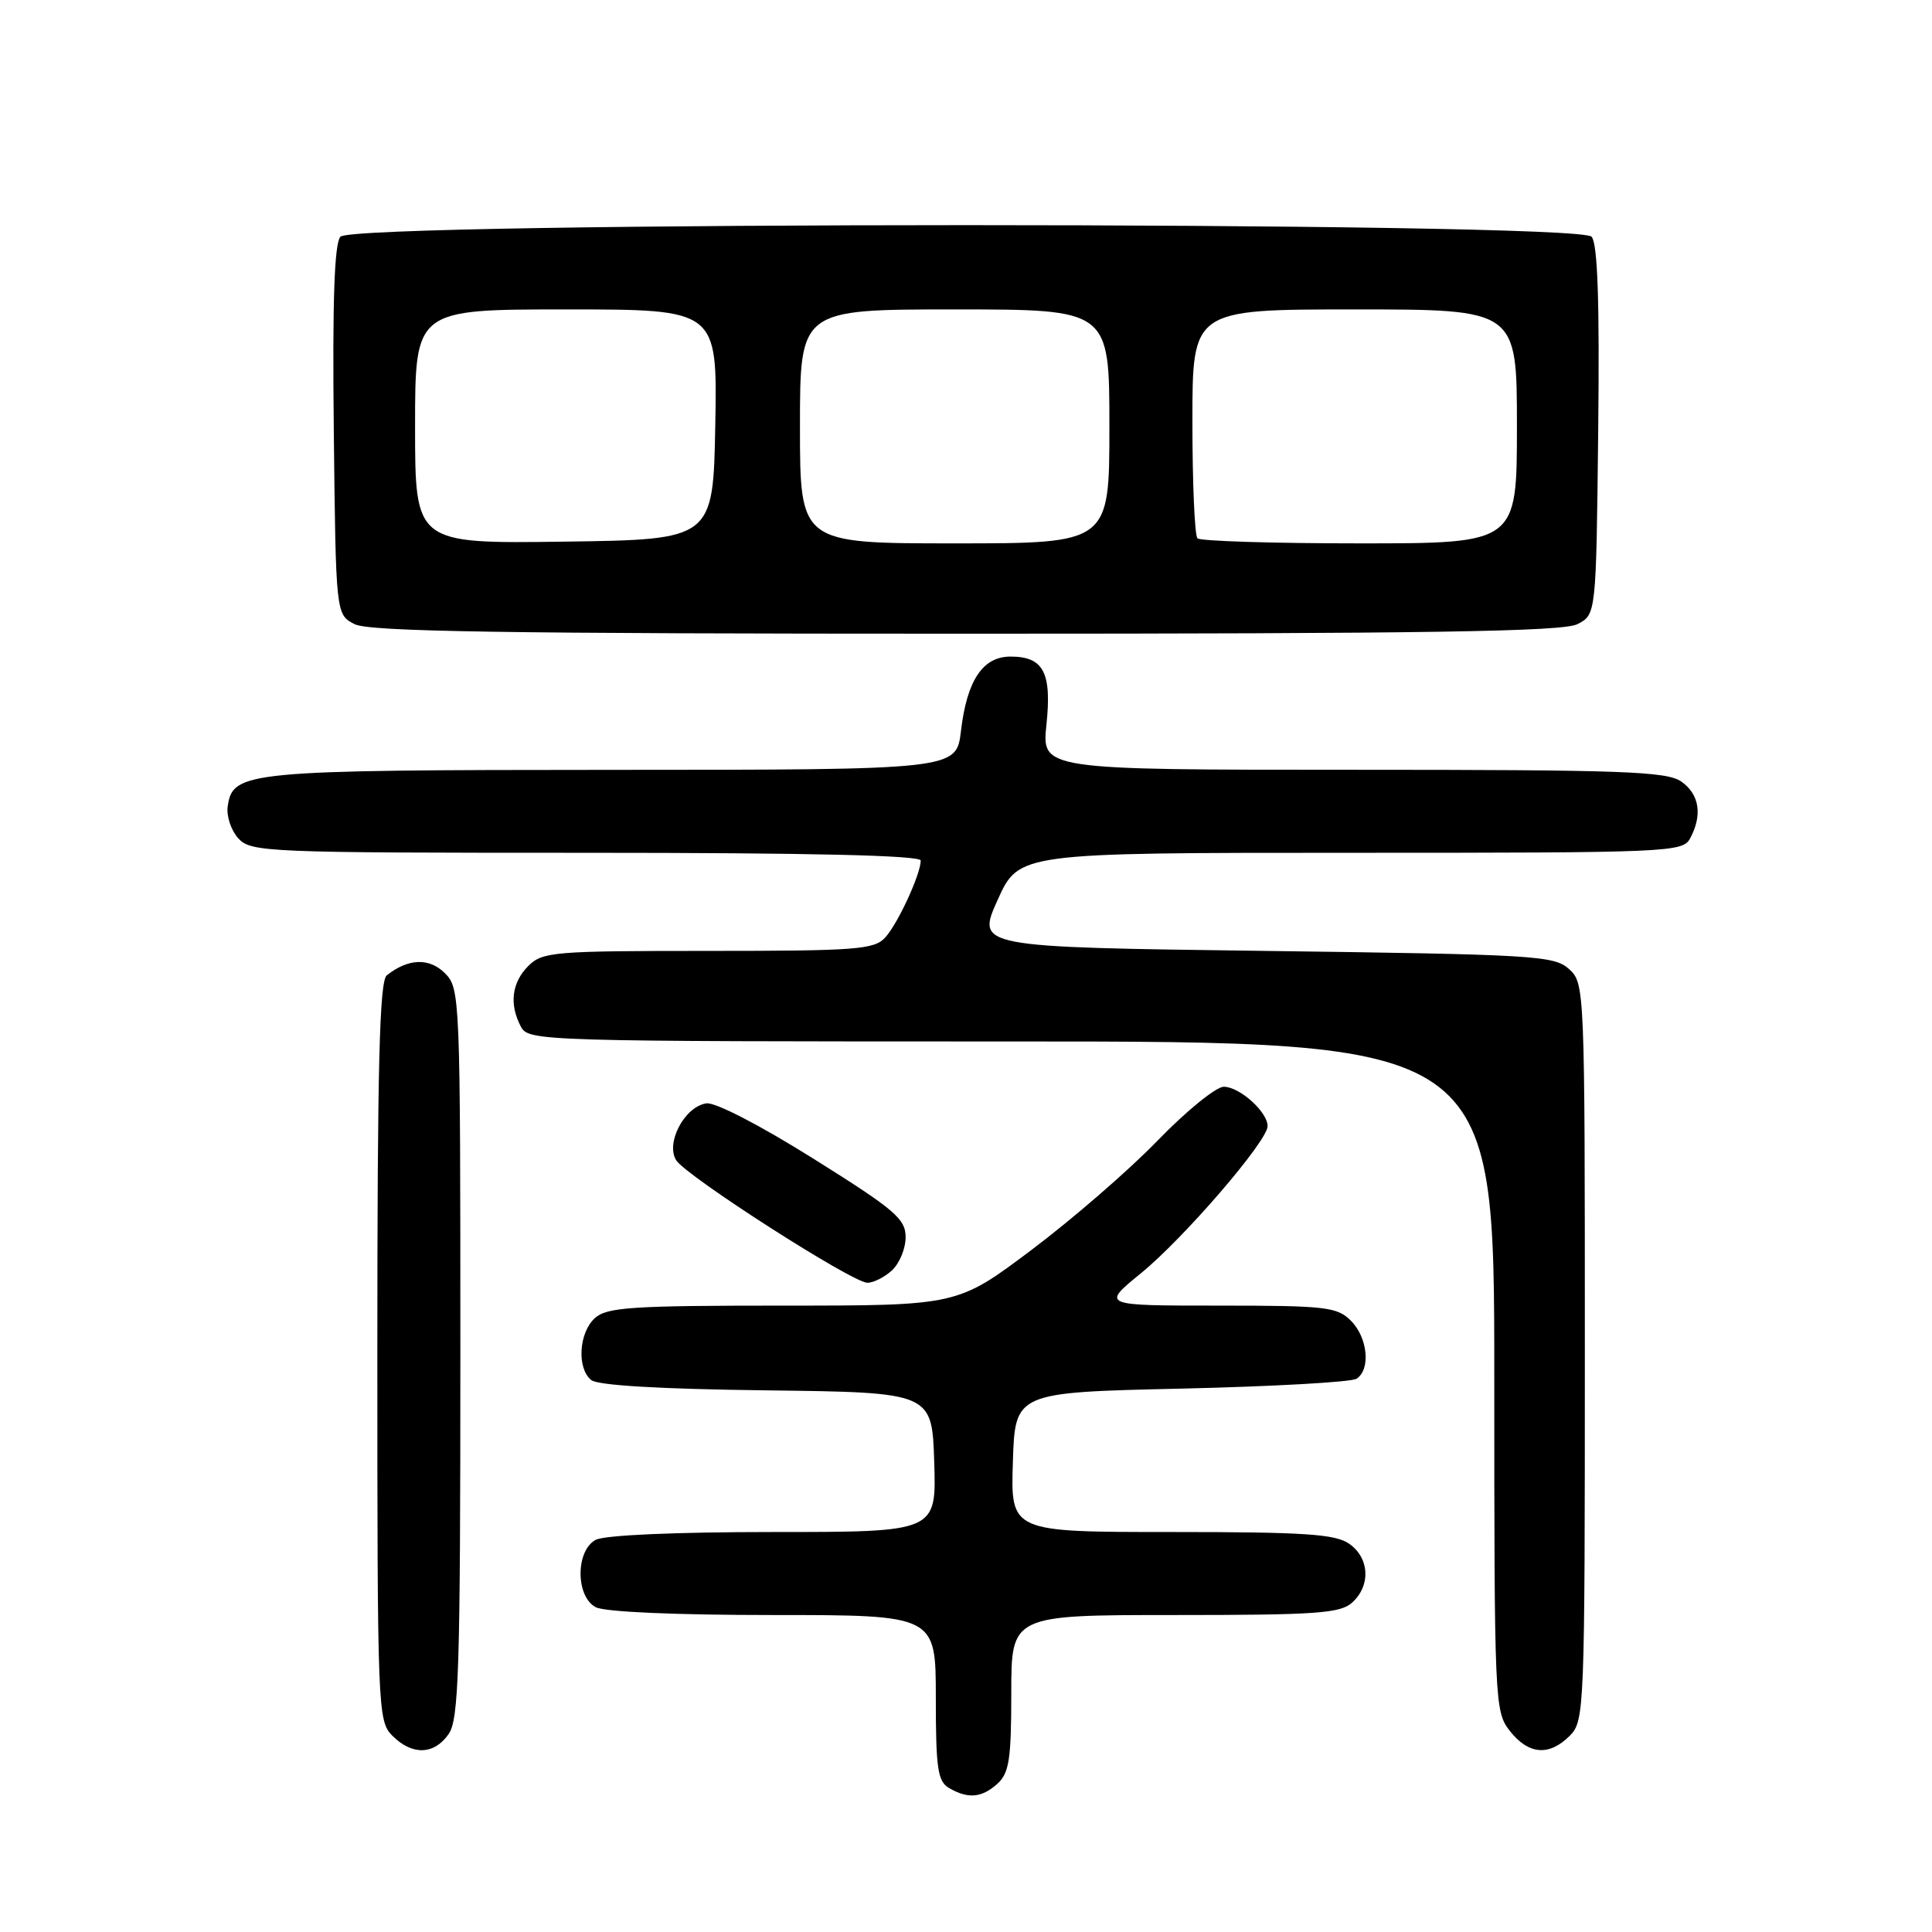 <?xml version="1.0" encoding="UTF-8" standalone="no"?>
<!DOCTYPE svg PUBLIC "-//W3C//DTD SVG 1.1//EN" "http://www.w3.org/Graphics/SVG/1.1/DTD/svg11.dtd" >
<svg xmlns="http://www.w3.org/2000/svg" xmlns:xlink="http://www.w3.org/1999/xlink" version="1.1" viewBox="0 0 256 256">
 <g >
 <path fill="currentColor"
d=" M 132.17 236.35 C 133.72 234.94 134.00 233.10 134.00 224.35 C 134.00 214.00 134.00 214.00 155.67 214.00 C 174.43 214.00 177.59 213.78 179.17 212.35 C 181.66 210.09 181.47 206.44 178.78 204.56 C 176.93 203.27 172.91 203.00 155.24 203.00 C 133.92 203.00 133.92 203.00 134.21 193.75 C 134.50 184.50 134.50 184.50 156.50 184.00 C 168.60 183.72 179.06 183.14 179.75 182.69 C 181.65 181.46 181.24 177.24 179.00 175.00 C 177.17 173.17 175.67 173.00 161.46 173.00 C 145.93 173.00 145.93 173.00 151.17 168.72 C 156.84 164.10 167.88 151.29 167.96 149.25 C 168.02 147.39 164.27 144.00 162.15 144.00 C 161.14 144.00 157.20 147.20 153.40 151.12 C 149.61 155.04 142.08 161.56 136.68 165.62 C 126.86 173.00 126.86 173.00 103.76 173.00 C 83.67 173.00 80.42 173.22 78.83 174.65 C 76.70 176.58 76.41 181.27 78.33 182.86 C 79.18 183.57 87.46 184.06 101.58 184.23 C 123.50 184.50 123.50 184.50 123.79 193.75 C 124.08 203.00 124.08 203.00 102.47 203.00 C 89.49 203.00 80.10 203.41 78.93 204.04 C 76.26 205.47 76.26 211.53 78.93 212.96 C 80.10 213.59 89.48 214.00 102.43 214.00 C 124.00 214.00 124.00 214.00 124.00 224.95 C 124.00 234.32 124.25 236.05 125.75 236.92 C 128.27 238.39 130.09 238.23 132.17 236.35 Z  M 59.44 229.78 C 60.80 227.84 61.00 221.35 61.00 179.28 C 61.00 131.93 60.96 130.96 58.95 128.95 C 56.88 126.88 54.07 126.99 51.25 129.24 C 50.28 130.02 50.00 141.22 50.00 179.12 C 50.00 226.67 50.05 228.05 52.00 230.00 C 54.62 232.62 57.51 232.54 59.44 229.78 Z  M 208.00 230.00 C 209.95 228.05 210.00 226.67 210.00 179.15 C 210.00 130.78 209.98 130.29 207.90 128.40 C 205.93 126.62 203.36 126.47 167.58 126.00 C 129.38 125.50 129.38 125.50 132.19 119.25 C 135.01 113.00 135.01 113.00 178.97 113.00 C 221.41 113.00 222.97 112.93 223.96 111.07 C 225.61 107.99 225.18 105.24 222.78 103.56 C 220.85 102.21 215.02 102.00 179.29 102.00 C 138.03 102.00 138.03 102.00 138.66 96.02 C 139.38 89.10 138.27 87.00 133.90 87.00 C 130.22 87.00 128.12 90.15 127.33 96.87 C 126.72 102.00 126.72 102.00 81.11 102.01 C 32.47 102.03 30.84 102.19 30.17 106.86 C 29.99 108.13 30.62 110.03 31.57 111.08 C 33.24 112.92 35.22 113.00 77.65 113.00 C 107.47 113.00 122.00 113.34 122.00 114.03 C 122.00 115.82 118.99 122.35 117.31 124.21 C 115.85 125.82 113.55 126.00 93.85 126.00 C 73.33 126.00 71.88 126.12 70.00 128.00 C 67.80 130.20 67.45 133.10 69.04 136.07 C 70.04 137.95 71.82 138.00 134.04 138.00 C 198.00 138.00 198.00 138.00 198.00 182.37 C 198.00 225.73 198.05 226.79 200.07 229.37 C 202.55 232.51 205.27 232.73 208.00 230.00 Z  M 118.17 168.35 C 119.18 167.43 120.00 165.45 120.00 163.94 C 120.00 161.50 118.59 160.30 107.81 153.55 C 100.73 149.11 94.78 146.03 93.60 146.20 C 90.72 146.62 88.16 151.45 89.60 153.74 C 90.93 155.85 112.90 169.94 114.92 169.97 C 115.70 169.99 117.17 169.26 118.17 168.35 Z  M 209.00 82.71 C 211.50 81.44 211.50 81.44 211.77 57.10 C 211.96 39.97 211.70 32.34 210.90 31.37 C 209.19 29.32 46.81 29.32 45.10 31.37 C 44.30 32.34 44.04 39.97 44.23 57.10 C 44.50 81.44 44.50 81.44 47.00 82.71 C 48.95 83.69 66.72 83.97 128.00 83.97 C 189.28 83.97 207.05 83.69 209.00 82.71 Z  M 55.00 56.52 C 55.00 41.00 55.00 41.00 75.03 41.00 C 95.05 41.00 95.05 41.00 94.78 56.25 C 94.50 71.50 94.50 71.50 74.75 71.77 C 55.00 72.04 55.00 72.04 55.00 56.52 Z  M 106.00 56.50 C 106.00 41.00 106.00 41.00 126.50 41.00 C 147.00 41.00 147.00 41.00 147.00 56.50 C 147.00 72.00 147.00 72.00 126.50 72.00 C 106.00 72.00 106.00 72.00 106.00 56.50 Z  M 158.67 71.33 C 158.30 70.97 158.00 63.99 158.00 55.83 C 158.00 41.00 158.00 41.00 179.50 41.00 C 201.00 41.00 201.00 41.00 201.00 56.50 C 201.00 72.00 201.00 72.00 180.17 72.00 C 168.71 72.00 159.03 71.70 158.67 71.33 Z "/>
</g>
</svg>